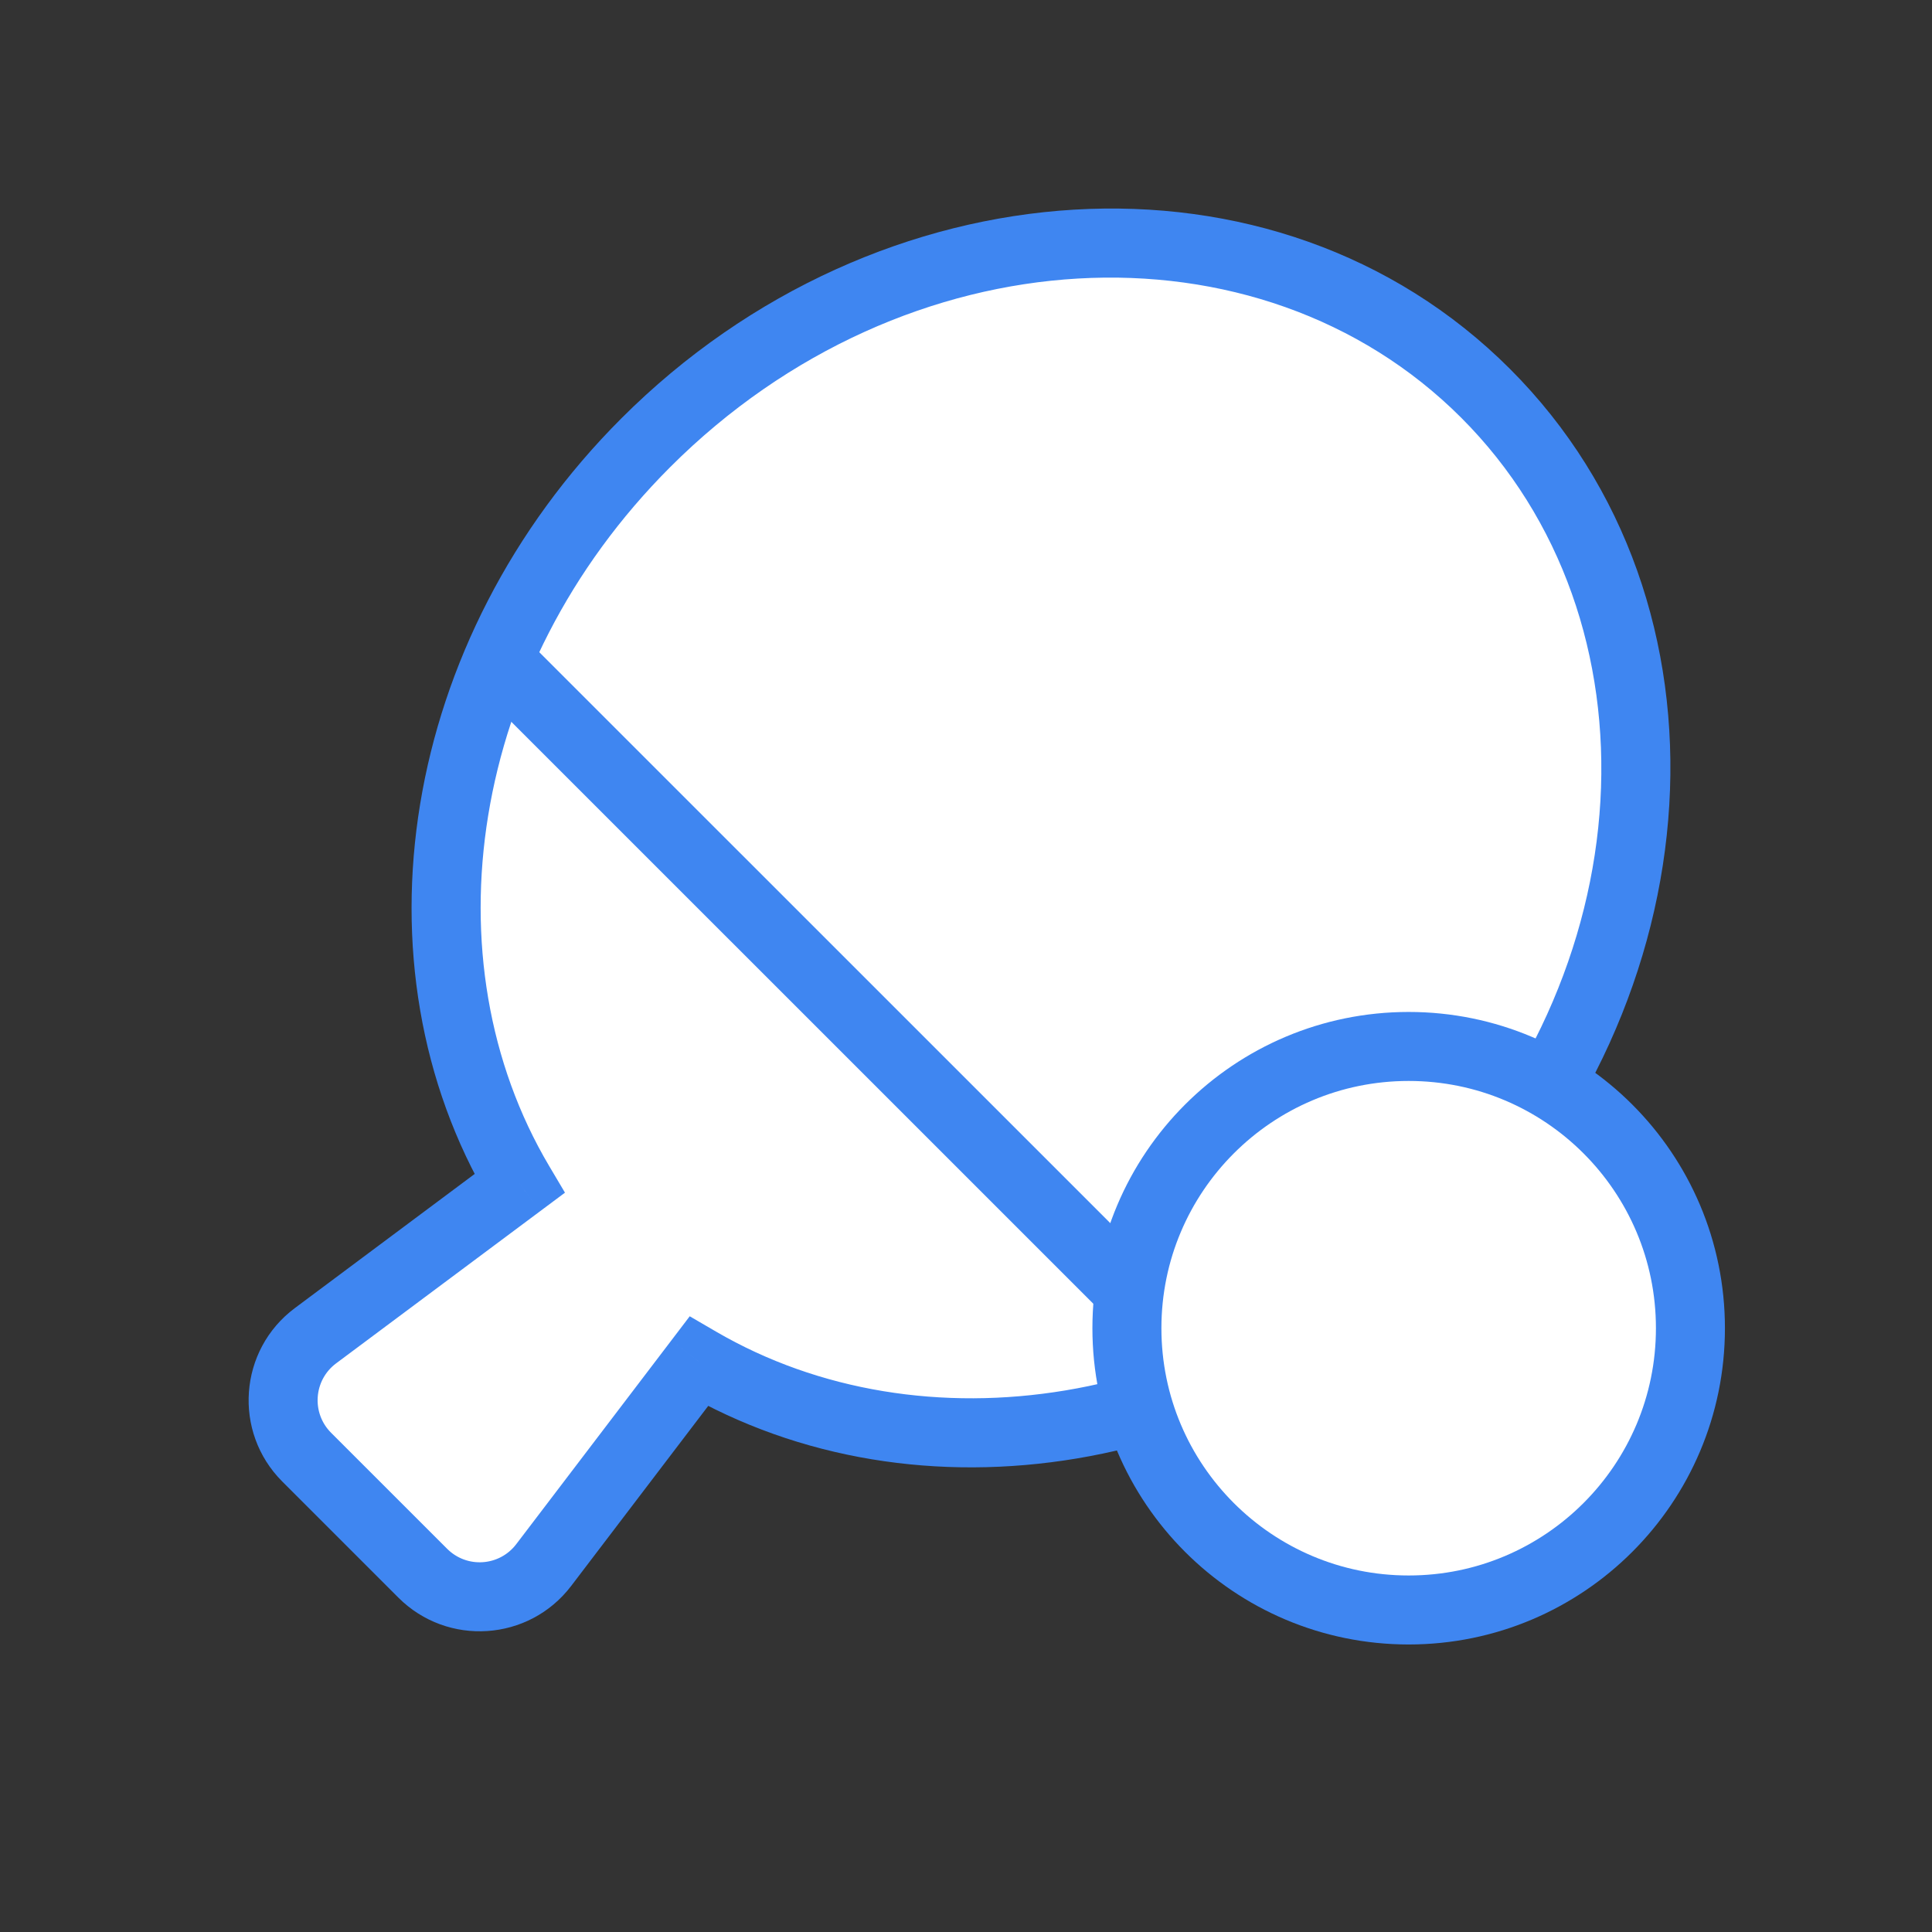 <svg width="56" height="56" viewBox="0 0 56 56" fill="none" xmlns="http://www.w3.org/2000/svg">
<rect x="0" y="0" width="56" height="56" fill="#333333" stroke="none"/>
<path fill-rule="evenodd" clip-rule="evenodd" d="M20.253 39.462C26.649 43.187 35.528 41.845 41.629 35.744C48.747 28.626 49.388 17.728 43.061 11.401C36.734 5.074 25.835 5.715 18.718 12.833C12.586 18.965 11.261 27.903 15.057 34.306L9.145 38.717C8.004 39.567 7.884 41.231 8.89 42.237L12.254 45.6C13.253 46.6 14.904 46.488 15.76 45.364L20.253 39.462Z" fill="white"/>
<path d="M20.253 39.462L20.756 38.598L19.992 38.153L19.457 38.856L20.253 39.462ZM15.057 34.306L15.655 35.108L16.376 34.57L15.917 33.796L15.057 34.306ZM9.145 38.717L8.547 37.915L9.145 38.717ZM8.89 42.237L8.183 42.944L8.89 42.237ZM12.254 45.6L12.961 44.893L12.254 45.6ZM15.76 45.364L14.964 44.758L15.76 45.364ZM40.922 35.037C35.097 40.861 26.708 42.064 20.756 38.598L19.75 40.326C26.59 44.31 35.959 42.828 42.336 36.451L40.922 35.037ZM42.354 12.108C48.214 17.968 47.73 28.229 40.922 35.037L42.336 36.451C49.764 29.023 50.561 17.487 43.768 10.694L42.354 12.108ZM19.425 13.54C26.233 6.732 36.494 6.248 42.354 12.108L43.768 10.694C36.975 3.901 25.438 4.698 18.011 12.126L19.425 13.54ZM15.917 33.796C12.386 27.839 13.571 19.394 19.425 13.54L18.011 12.126C11.602 18.535 10.137 27.967 14.197 34.816L15.917 33.796ZM9.742 39.518L15.655 35.108L14.459 33.505L8.547 37.915L9.742 39.518ZM9.597 41.53C9.022 40.955 9.091 40.004 9.742 39.518L8.547 37.915C6.918 39.13 6.746 41.507 8.183 42.944L9.597 41.53ZM12.961 44.893L9.597 41.53L8.183 42.944L11.546 46.307L12.961 44.893ZM14.964 44.758C14.475 45.401 13.532 45.464 12.961 44.893L11.546 46.307C12.974 47.735 15.333 47.576 16.556 45.969L14.964 44.758ZM19.457 38.856L14.964 44.758L16.556 45.969L21.048 40.068L19.457 38.856Z" fill="#3F86F1"/>
<path d="M14.672 19.359L36.636 41.32" stroke="#3F86F1" stroke-width="2" stroke-linecap="round"/>
<circle cx="40.831" cy="38.499" r="8.167" fill="white" stroke="#3F86F1" stroke-width="2"/>
</svg>
